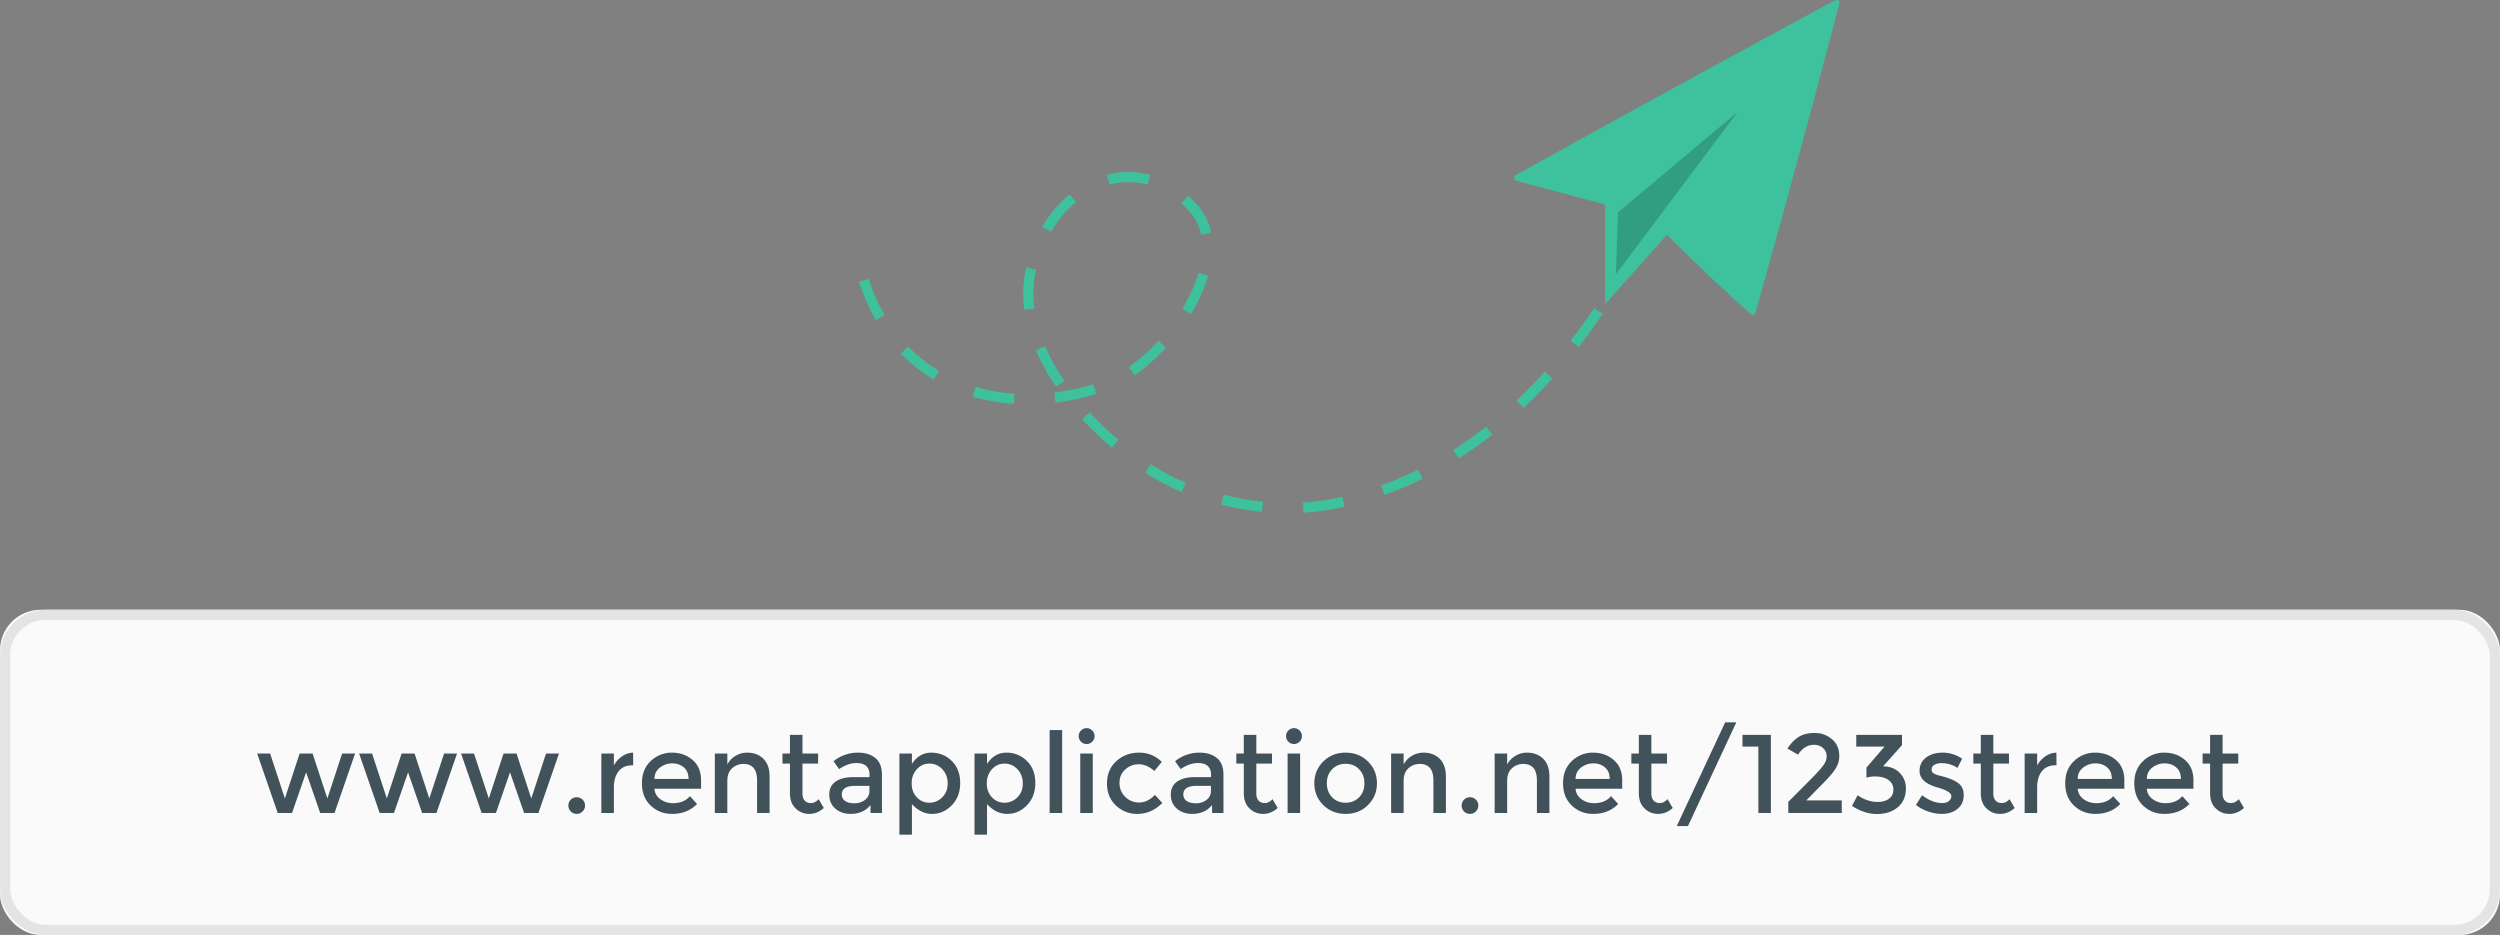 <svg xmlns="http://www.w3.org/2000/svg" xmlns:xlink="http://www.w3.org/1999/xlink" width="246" height="92" viewBox="0 0 246 92"><rect x="0" y="0" width="246" height="92" fill="#808080" stroke="none"/><defs><rect id="a" width="246" height="32" rx="4"/></defs><g fill="none" fill-rule="evenodd"><g transform="translate(0 60)"><use fill="#FAFAFA" xlink:href="#a"/><rect width="245" height="31" x=".5" y=".5" stroke="#E4E4E4" rx="4"/></g><path fill="#283C46" fill-opacity=".877" d="M28.735 80h-1.407l-2.024-5.852h1.276l1.452 4.422 1.451-4.422h1.276l1.453 4.422 1.451-4.422h1.277L32.916 80h-1.408l-1.386-4.004L28.735 80zm10.032 0H37.36l-2.023-5.852h1.276l1.451 4.422 1.453-4.422h1.276l1.451 4.422 1.453-4.422h1.276L42.947 80H41.54l-1.386-4.004L38.767 80zM48.8 80h-1.407l-2.025-5.852h1.277l1.452 4.422 1.452-4.422h1.276l1.452 4.422 1.451-4.422h1.277L52.98 80h-1.408l-1.387-4.004L48.8 80zm7.129-.737c0-.227.078-.42.236-.578a.786.786 0 0 1 .578-.236c.227 0 .421.079.583.237a.78.78 0 0 1 .241.577c0 .227-.08.422-.242.583a.795.795 0 0 1-.582.242.777.777 0 0 1-.578-.242.804.804 0 0 1-.236-.583zm6.314-3.96c-.61 0-1.067.198-1.375.594-.309.396-.462.928-.462 1.595V80h-1.233v-5.852h1.233v1.177a2.55 2.55 0 0 1 .808-.902 1.948 1.948 0 0 1 1.084-.363l.01 1.243h-.066zm6.742 2.31h-4.587c.03.425.224.768.584 1.029.359.26.77.39 1.232.39.733 0 1.29-.231 1.672-.693l.703.77c-.63.653-1.451.979-2.463.979-.822 0-1.52-.273-2.096-.82-.576-.546-.863-1.28-.863-2.2 0-.92.293-1.651.88-2.194a2.953 2.953 0 0 1 2.073-.814c.796 0 1.472.24 2.03.72.557.48.835 1.143.835 1.986v.847zm-4.587-.968h3.355c0-.491-.153-.869-.462-1.133-.308-.264-.687-.396-1.138-.396-.451 0-.856.137-1.216.412-.359.276-.539.648-.539 1.117zm7.172.187V80h-1.231v-5.852h1.232v1.067c.198-.36.47-.642.819-.847a2.182 2.182 0 0 1 1.127-.308c.66 0 1.194.202 1.601.605.407.403.61.986.61 1.749V80h-1.231v-3.212c0-1.078-.448-1.617-1.343-1.617-.425 0-.795.141-1.11.424-.316.282-.474.694-.474 1.237zm7.392-1.694v2.97c0 .279.074.5.22.665.147.166.352.248.617.248.264 0 .516-.128.758-.385l.507.869c-.433.389-.912.583-1.436.583-.524 0-.972-.181-1.342-.545-.37-.363-.555-.852-.555-1.468v-2.937h-.737v-.99h.737v-1.837h1.231v1.837h1.54v.99h-1.54zM86.784 80H85.66v-.781c-.484.58-1.132.869-1.947.869-.608 0-1.112-.172-1.512-.517-.4-.345-.6-.805-.6-1.38 0-.576.213-1.007.639-1.293.425-.286 1-.429 1.727-.429h1.594v-.22c0-.777-.432-1.166-1.298-1.166-.542 0-1.107.198-1.694.594l-.55-.77a3.789 3.789 0 0 1 2.42-.847c.69 0 1.253.174 1.689.522.436.349.654.897.654 1.645V80zm-1.233-2.178v-.495h-1.385c-.888 0-1.332.279-1.332.836 0 .286.11.504.33.654.22.15.527.226.919.226s.735-.11 1.029-.33c.293-.22.44-.517.44-.891zm8.097-2.948c.557.543.835 1.265.835 2.167 0 .902-.276 1.635-.83 2.2-.554.565-1.199.847-1.936.847-.737 0-1.399-.323-1.985-.968v3.014H88.5v-7.986h1.232v1.023c.484-.74 1.118-1.111 1.903-1.111.784 0 1.455.271 2.013.814zm-3.433 3.58c.338.356.748.534 1.233.534a1.75 1.75 0 0 0 1.264-.528c.36-.352.54-.808.54-1.37 0-.56-.176-1.026-.529-1.396a1.684 1.684 0 0 0-1.264-.556c-.492 0-.906.185-1.243.556-.338.37-.507.834-.507 1.391s.17 1.014.507 1.37zm10.825-3.58c.557.543.835 1.265.835 2.167 0 .902-.276 1.635-.83 2.2-.554.565-1.199.847-1.936.847-.737 0-1.399-.323-1.986-.968v3.014h-1.231v-7.986h1.231v1.023c.485-.74 1.119-1.111 1.903-1.111a2.78 2.78 0 0 1 2.013.814zm-3.433 3.58c.338.356.748.534 1.233.534a1.75 1.75 0 0 0 1.264-.528c.36-.352.54-.808.54-1.37 0-.56-.176-1.026-.528-1.396a1.684 1.684 0 0 0-1.265-.556c-.492 0-.906.185-1.243.556-.338.37-.507.834-.507 1.391s.17 1.014.507 1.37zM104.516 80h-1.233v-8.162h1.233V80zm3.013 0h-1.232v-5.852h1.232V80zm-1.386-7.568c0-.213.077-.396.232-.55a.751.751 0 0 1 .55-.231c.212 0 .395.077.55.231a.751.751 0 0 1 .23.55.751.751 0 0 1-.23.55.751.751 0 0 1-.55.231.751.751 0 0 1-.55-.231.751.751 0 0 1-.231-.55zm5.764 7.656a2.955 2.955 0 0 1-2.1-.83c-.587-.554-.88-1.278-.88-2.173s.306-1.622.918-2.183c.612-.562 1.358-.842 2.239-.842.88 0 1.624.304 2.233.913l-.727.891c-.506-.44-1.015-.66-1.528-.66-.514 0-.96.17-1.337.512-.378.34-.567.78-.567 1.32 0 .539.187.995.562 1.369.374.374.834.561 1.38.561.546 0 1.061-.25 1.545-.748l.727.792c-.712.719-1.533 1.078-2.465 1.078zm8.481-.088h-1.121v-.781c-.485.58-1.133.869-1.948.869-.608 0-1.112-.172-1.512-.517-.4-.345-.6-.805-.6-1.38 0-.576.213-1.007.638-1.293.426-.286 1.001-.429 1.728-.429h1.594v-.22c0-.777-.432-1.166-1.297-1.166-.543 0-1.108.198-1.695.594l-.55-.77a3.789 3.789 0 0 1 2.42-.847c.69 0 1.253.174 1.689.522.436.349.654.897.654 1.645V80zm-1.231-2.178v-.495h-1.387c-.887 0-1.33.279-1.33.836 0 .286.11.504.33.654.22.15.526.226.918.226s.735-.11 1.029-.33c.293-.22.44-.517.44-.891zm4.465-2.684v2.97c0 .279.074.5.22.665.147.166.352.248.617.248.264 0 .516-.128.758-.385l.507.869c-.433.389-.912.583-1.436.583-.524 0-.972-.181-1.342-.544-.37-.364-.555-.853-.555-1.469v-2.937h-.737v-.99h.736v-1.837h1.233v1.837h1.54v.99h-1.54zM127.934 80H126.7v-5.852h1.233V80zm-1.386-7.568a.75.75 0 0 1 .23-.55.751.751 0 0 1 .55-.231.75.75 0 0 1 .55.231.751.751 0 0 1 .231.55.751.751 0 0 1-.23.55.751.751 0 0 1-.55.231.751.751 0 0 1-.55-.231.751.751 0 0 1-.231-.55zm5.863 6.556c.535 0 .977-.178 1.325-.534.348-.355.523-.815.523-1.38s-.175-1.025-.523-1.38c-.348-.356-.79-.534-1.325-.534-.536 0-.978.178-1.326.534-.348.355-.523.815-.523 1.38s.175 1.025.523 1.38c.348.356.79.534 1.326.534zm0 1.1c-.88 0-1.614-.291-2.2-.875-.587-.583-.88-1.296-.88-2.139 0-.843.293-1.556.88-2.14.586-.583 1.32-.874 2.2-.874.88 0 1.613.291 2.2.874.586.584.88 1.297.88 2.14 0 .843-.294 1.556-.88 2.14-.587.583-1.32.874-2.2.874zm5.708-3.256V80h-1.232v-5.852h1.232v1.067c.199-.36.472-.642.82-.847a2.182 2.182 0 0 1 1.127-.308c.66 0 1.194.202 1.601.605.407.403.61.986.61 1.749V80h-1.231v-3.212c0-1.078-.448-1.617-1.343-1.617-.425 0-.795.141-1.11.424-.316.282-.474.694-.474 1.237zm5.71 2.431c0-.227.078-.42.236-.578a.786.786 0 0 1 .578-.236c.227 0 .421.079.583.236.16.158.242.35.242.578a.796.796 0 0 1-.242.583.795.795 0 0 1-.583.242.777.777 0 0 1-.578-.242.804.804 0 0 1-.237-.583zm4.476-2.431V80h-1.232v-5.852h1.232v1.067c.199-.36.472-.642.82-.847a2.182 2.182 0 0 1 1.127-.308c.66 0 1.194.202 1.601.605.407.403.61.986.61 1.749V80h-1.231v-3.212c0-1.078-.448-1.617-1.343-1.617-.425 0-.795.141-1.11.424-.316.282-.474.694-.474 1.237zm11.32.781h-4.588c.03.425.224.768.583 1.029.36.26.77.39 1.232.39.734 0 1.291-.231 1.672-.693l.704.77c-.63.653-1.451.979-2.464.979-.82 0-1.52-.273-2.095-.82-.576-.546-.864-1.28-.864-2.2 0-.92.294-1.651.88-2.194a2.953 2.953 0 0 1 2.074-.814c.796 0 1.472.24 2.03.72.557.48.836 1.143.836 1.986v.847zm-4.588-.968h3.356c0-.491-.154-.869-.463-1.133-.308-.264-.687-.396-1.138-.396-.451 0-.856.137-1.215.412-.36.276-.54.648-.54 1.117zm7.458-1.507v2.97c0 .279.074.5.22.665.147.166.352.248.617.248.264 0 .516-.128.758-.385l.506.869c-.432.389-.91.583-1.435.583-.524 0-.972-.181-1.342-.545-.37-.363-.555-.852-.555-1.468v-2.937h-.738v-.99h.737v-1.837h1.232v1.837h1.54v.99h-1.54zm7.26-4.059h1.1l-4.762 10.208h-1.1l4.763-10.208zm1.706 1.232h2.793V80h-1.231v-6.534h-1.563v-1.155zm7.952 3.003c.22-.3.33-.605.33-.913 0-.308-.117-.57-.351-.787-.235-.216-.532-.324-.892-.324-.63 0-1.154.323-1.572.968l-1.046-.605c.338-.506.71-.887 1.117-1.144.407-.257.931-.385 1.573-.385.642 0 1.204.203 1.689.61.484.408.726.963.726 1.667 0 .396-.103.774-.308 1.133-.206.36-.583.821-1.133 1.386l-1.804 1.837h3.487V80h-5.259v-1.1l2.333-2.343c.52-.528.89-.942 1.11-1.243zm3.245-1.848v-1.155h4.5v1.012l-1.86 2.079c.705.022 1.254.244 1.65.665.397.422.594.926.594 1.513 0 .785-.265 1.4-.797 1.848-.532.447-1.215.671-2.052.671-.836 0-1.653-.268-2.453-.803l.55-1.045c.631.44 1.291.66 1.98.66.448 0 .816-.104 1.106-.314.29-.209.434-.51.434-.902s-.16-.705-.483-.94c-.323-.235-.77-.352-1.343-.352-.286 0-.56.04-.825.121v-.99l1.782-2.068h-2.782zm9.967 6.121c-.404.334-.92.501-1.552.501-.425 0-.867-.077-1.325-.231a3.983 3.983 0 0 1-1.215-.649l.594-.957c.682.513 1.341.77 1.98.77.278 0 .498-.064.66-.193a.6.6 0 0 0 .242-.489c0-.293-.39-.557-1.166-.792a1.35 1.35 0 0 0-.132-.044c-1.218-.33-1.827-.88-1.827-1.65 0-.543.211-.977.633-1.303.422-.327.97-.49 1.644-.49.675 0 1.313.198 1.915.594l-.463.913a2.756 2.756 0 0 0-1.55-.473c-.294 0-.532.053-.715.16a.519.519 0 0 0-.276.478c0 .19.096.33.286.418.133.066.318.128.556.187.238.059.45.117.633.176.183.059.36.125.533.198.172.073.357.176.555.308.397.264.595.675.595 1.232 0 .557-.202 1.003-.605 1.336zm3.52-4.449v2.97c0 .279.073.5.22.665.146.166.351.248.615.248.265 0 .517-.128.76-.385l.505.869c-.432.389-.91.583-1.435.583-.524 0-.972-.181-1.342-.545-.37-.363-.555-.852-.555-1.468v-2.937h-.738v-.99h.737v-1.837h1.232v1.837h1.54v.99h-1.54zm6.148.165c-.608 0-1.066.198-1.375.594-.308.396-.462.928-.462 1.595V80h-1.231v-5.852h1.232v1.177a2.55 2.55 0 0 1 .808-.902 1.948 1.948 0 0 1 1.084-.363l.01 1.243h-.066zm6.743 2.31h-4.587c.03.425.224.768.583 1.029.36.26.77.39 1.232.39.734 0 1.291-.231 1.672-.693l.704.77c-.63.653-1.451.979-2.463.979-.822 0-1.52-.273-2.096-.82-.576-.546-.863-1.28-.863-2.2 0-.92.293-1.651.88-2.194a2.953 2.953 0 0 1 2.073-.814c.796 0 1.472.24 2.03.72.557.48.835 1.143.835 1.986v.847zm-4.587-.968h3.355c0-.491-.153-.869-.462-1.133-.308-.264-.687-.396-1.138-.396-.451 0-.856.137-1.216.412-.359.276-.538.648-.538 1.117zm11.385.968h-4.587c.03.425.224.768.583 1.029.36.26.77.39 1.232.39.734 0 1.291-.231 1.672-.693l.704.77c-.63.653-1.451.979-2.463.979-.822 0-1.52-.273-2.096-.82-.576-.546-.863-1.28-.863-2.2 0-.92.293-1.651.88-2.194a2.953 2.953 0 0 1 2.073-.814c.796 0 1.472.24 2.03.72.557.48.835 1.143.835 1.986v.847zm-4.587-.968h3.355c0-.491-.153-.869-.462-1.133-.308-.264-.687-.396-1.138-.396-.451 0-.856.137-1.216.412-.359.276-.538.648-.538 1.117zm7.458-1.507v2.97c0 .279.074.5.22.665.147.166.352.248.617.248.264 0 .516-.128.758-.385l.506.869c-.432.389-.91.583-1.435.583-.524 0-.972-.181-1.342-.545-.37-.363-.555-.852-.555-1.468v-2.937h-.737v-.99h.737v-1.837h1.232v1.837h1.54v.99h-1.54z"/><path fill="#3EC19D" fill-rule="nonzero" d="M84.524 27.728a19.62 19.62 0 0 0 1.65 3.758l.867-.499a18.628 18.628 0 0 1-1.565-3.566l-.952.307zm4.122 7.058a15.739 15.739 0 0 0 3.235 2.569l.514-.858a14.753 14.753 0 0 1-3.03-2.406l-.72.695zm7.068 4.242c1.292.381 2.648.62 4.047.715l.068-.998a17.743 17.743 0 0 1-3.831-.676l-.284.959zm8.152.592l-.123-.993a23.331 23.331 0 0 0 3.83-.812l.288.957a24.33 24.33 0 0 1-3.995.848zm7.781-2.69a18.827 18.827 0 0 0 3.081-2.72l-.737-.676a17.83 17.83 0 0 1-2.915 2.575l.571.82zm5.558-6.032c.75-1.254 1.322-2.534 1.677-3.774l-.96-.276c-.331 1.153-.868 2.354-1.575 3.536l.858.514zm1.96-8a5.72 5.72 0 0 0-1.406-2.796c-.275-.298-.56-.576-.851-.834l-.662.75c.266.235.526.489.779.763.595.645.98 1.421 1.16 2.314l.98-.198zm-5.987-5.688a8.251 8.251 0 0 0-4.256-.013l.251.968a7.251 7.251 0 0 1 3.744.01l.26-.965zm-7.937 1.904a11.94 11.94 0 0 0-2.684 3.198l.864.505a10.94 10.94 0 0 1 2.457-2.932l-.637-.77zm-4.26 7.19a11.633 11.633 0 0 0-.188 4.174l.991-.13a10.635 10.635 0 0 1 .171-3.817l-.974-.226zm.938 8.157l.919-.395a20.213 20.213 0 0 0 1.9 3.41l-.825.564a21.207 21.207 0 0 1-1.994-3.58zm4.56 6.781c.911.988 1.9 1.932 2.932 2.81l.648-.763a32.515 32.515 0 0 1-2.845-2.725l-.735.678zm6.212 5.261c1.294.84 2.535 1.496 3.608 1.906l.36-.933c-1.005-.384-2.185-1.007-3.424-1.812l-.544.84zm7.475 3.146c1.366.348 2.698.588 4.01.722l.1-.995a26.544 26.544 0 0 1-3.863-.696l-.247.969zm8.104.8a26.046 26.046 0 0 0 4.035-.59l-.219-.976a25.047 25.047 0 0 1-3.88.568l.064.998zm7.98-1.75a36.096 36.096 0 0 0 3.734-1.586l-.442-.897a35.096 35.096 0 0 1-3.63 1.543l.339.94zm7.293-3.586a40.63 40.63 0 0 0 3.307-2.339l-.616-.787a39.894 39.894 0 0 1-3.227 2.281l.536.845zm6.378-4.98a49.374 49.374 0 0 0 2.826-2.888l-.743-.67c-.89.986-1.812 1.93-2.768 2.83l.685.728zm5.42-5.991a60.02 60.02 0 0 0 2.363-3.27l-.83-.558a59.022 59.022 0 0 1-2.323 3.214l.79.614zm4.515-6.687c.407-.692.78-1.348 1.186-2.085.052-.093.653-1.192.777-1.411l-.87-.492a248.47 248.47 0 0 0-.782 1.42c-.403.73-.77 1.378-1.173 2.06l.862.508zm3.573-7.249c.077-.228.137-.411.272-.822.366-1.113.533-1.603.764-2.2l-.933-.36c-.239.619-.41 1.12-.78 2.248l-.27.816.947.318z"/><path fill="#3EC19D" d="M172.731 30.798C176.789 16.404 181 .47 181 .257c0-.42-.44-.193-.435-.214.01-.04-15.734 8.464-31.432 17.197-.235.13-.108.495 0 .53.107.035 8.8 2.35 8.8 2.35v9.824l6.094-6.835s4.08 4.11 8.269 7.81c.164.145.376.09.435-.12z"/><path fill="#329E80" d="M159.21 20.895L171 11l-12 16z"/></g></svg>